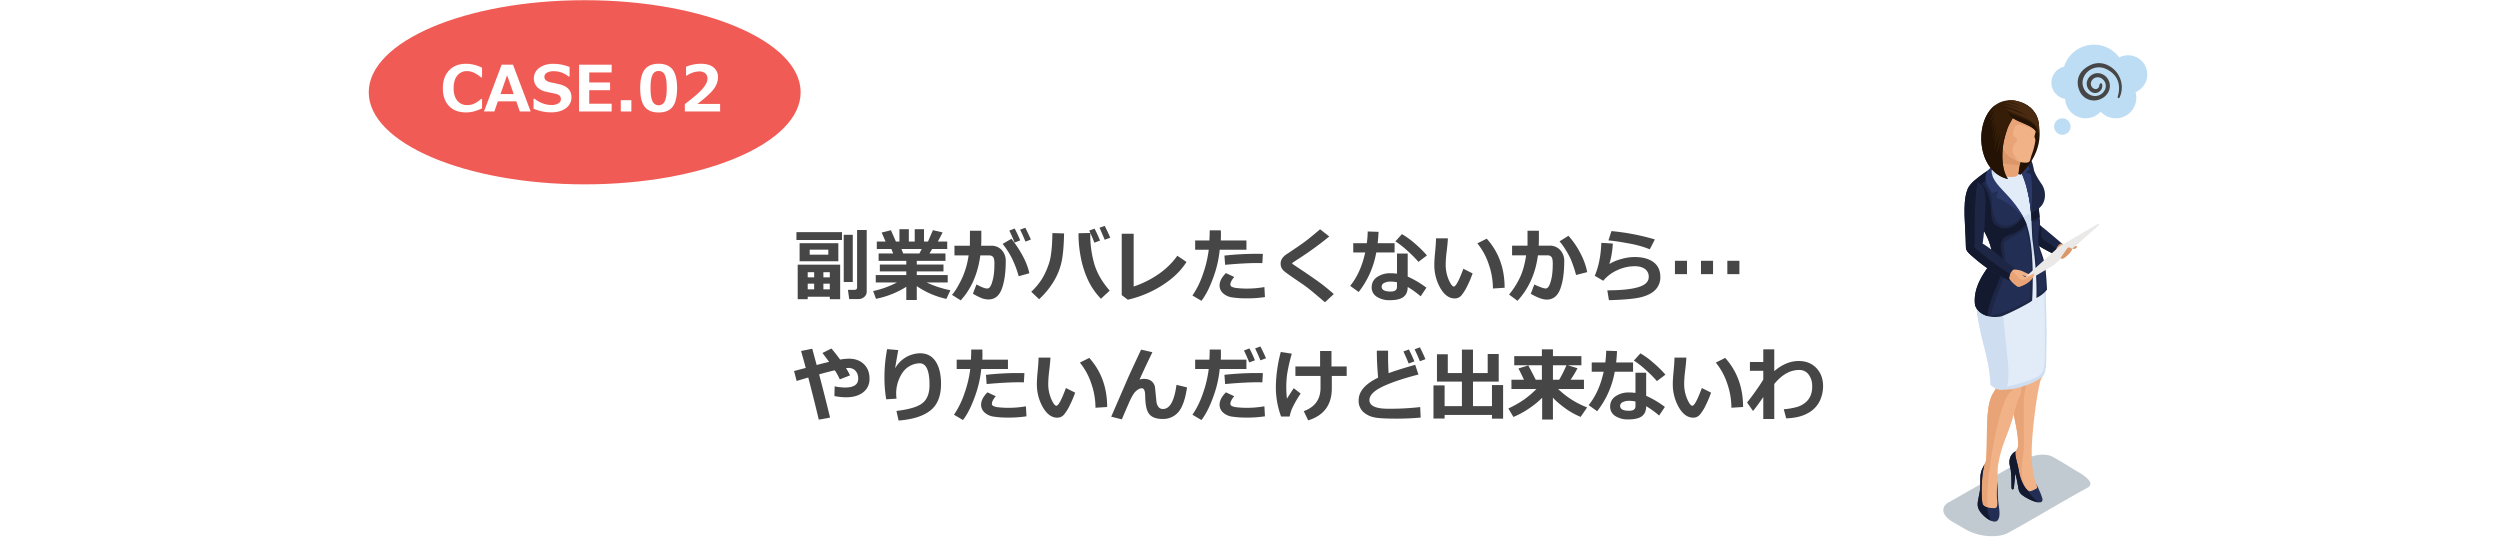 <svg id="レイヤー_2" data-name="レイヤー 2" xmlns="http://www.w3.org/2000/svg" viewBox="0 0 1887 414"><defs><style>.cls-1{fill:#fff;}.cls-2{fill:#f15b55;}.cls-3{isolation:isolate;}.cls-4{fill:#464646;}.cls-5{fill:#c1cad1;}.cls-10,.cls-11,.cls-12,.cls-13,.cls-14,.cls-15,.cls-16,.cls-17,.cls-18,.cls-5,.cls-6,.cls-7,.cls-8,.cls-9{fill-rule:evenodd;}.cls-6{fill:#131a30;}.cls-7{fill:#db9669;}.cls-8{fill:#1d2645;}.cls-9{fill:#f1b287;}.cls-10{fill:#e8a476;}.cls-11{fill:#232e54;}.cls-12{fill:#ceddf0;}.cls-13{fill:#e2ecf8;}.cls-14{fill:#2c3a6b;}.cls-15{fill:#241304;}.cls-16{fill:#361d07;}.cls-17{fill:#4a2b12;}.cls-18{fill:#ebe8e8;}.cls-19{fill:#bdddf4;}</style></defs><rect class="cls-1" width="1887" height="414"/><g id="グループ_157" data-name="グループ 157"><g id="グループ_151" data-name="グループ 151"><ellipse id="楕円形_4" data-name="楕円形 4" class="cls-2" cx="441.324" cy="69.651" rx="163" ry="69.5"/><g id="CASE.02" class="cls-3"><g class="cls-3"><path class="cls-1" d="M363.901,81.294a34.19,34.19,0,0,1-7.078,2.555,26.258,26.258,0,0,1-5.062.516q-8.109,0-12.773-4.828t-4.664-13.477q0-8.484,4.723-13.441t12.738-4.957a26.632,26.632,0,0,1,12.117,2.977v7.242h-.82q-5.508-4.688-10.43-4.688a9.106,9.106,0,0,0-7.453,3.363q-2.742,3.363-2.742,9.527,0,6.117,2.789,9.434a9.244,9.244,0,0,0,7.453,3.316,13.652,13.652,0,0,0,4.758-.855,19.98,19.98,0,0,0,5.695-3.809h.75Z" transform="translate(-0.053 0.489)"/><path class="cls-1" d="M400.604,83.662h-8.18l-2.672-7.664H375.854l-2.672,7.664H365.354l13.336-35.32h8.578ZM387.807,70.513l-4.992-14.25-4.992,14.25Z" transform="translate(-0.053 0.489)"/><path class="cls-1" d="M402.784,81.552V74.076h.797a20.85,20.85,0,0,0,6.035,3.422,18.802,18.802,0,0,0,6.551,1.266,10.288,10.288,0,0,0,5.25-1.172,3.619,3.619,0,0,0,1.992-3.258,3.508,3.508,0,0,0-.949-2.578,7.71,7.71,0,0,0-3.598-1.594q-1.898-.352-6.48-1.383a13.189,13.189,0,0,1-6.984-3.621,9.838,9.838,0,0,1,1.699-14.438,17.369,17.369,0,0,1,10.547-3.012,31.864,31.864,0,0,1,12.328,2.391v7.148h-.773a17.448,17.448,0,0,0-11.297-3.984,9.894,9.894,0,0,0-4.98,1.125,3.424,3.424,0,0,0-1.957,3.07,3.358,3.358,0,0,0,1.113,2.648,8.981,8.981,0,0,0,3.809,1.617q2.695.492,6.012,1.301a17.777,17.777,0,0,1,4.945,1.816,10.418,10.418,0,0,1,2.602,2.191,8.146,8.146,0,0,1,1.453,2.637,10.183,10.183,0,0,1,.48,3.211,9.86,9.86,0,0,1-4.207,8.297q-4.207,3.141-11.145,3.141A33.495,33.495,0,0,1,402.784,81.552Z" transform="translate(-0.053 0.489)"/><path class="cls-1" d="M461.729,83.662H437.12V48.341H461.729v5.859H444.807v7.547h15.727V67.584H444.807V77.802H461.729Z" transform="translate(-0.053 0.489)"/><path class="cls-1" d="M476.612,83.662h-7.992V75.13h7.992Z" transform="translate(-0.053 0.489)"/><path class="cls-1" d="M497.19,84.412q-7.195,0-10.559-4.371t-3.363-14.027q0-9.562,3.375-13.969t10.547-4.406q7.172,0,10.547,4.395t3.375,13.957q0,9.727-3.352,14.074T497.19,84.412Zm0-31.312a4.837,4.837,0,0,0-4.699,3.082q-1.418,3.082-1.418,9.855,0,6.75,1.453,9.844a5.048,5.048,0,0,0,9.328-.047q1.453-3.141,1.453-9.844,0-6.75-1.418-9.82A4.837,4.837,0,0,0,497.19,53.099Z" transform="translate(-0.053 0.489)"/><path class="cls-1" d="M543.596,83.662h-26.625V78.107q10.102-7.688,13.582-11.859t3.48-7.406a4.947,4.947,0,0,0-1.676-3.996,6.908,6.908,0,0,0-4.605-1.418,17.009,17.009,0,0,0-9.281,3.164h-.586V49.865a30.986,30.986,0,0,1,11.086-2.227q6.258,0,9.645,2.73a9.276,9.276,0,0,1,3.387,7.652,14.839,14.839,0,0,1-2.754,8.027q-2.754,4.23-12.809,11.918h17.156Z" transform="translate(-0.053 0.489)"/></g></g></g><g id="副業がバレたくないから_やりたいんだけど出来ないわ" data-name="副業がバレたくないから やりたいんだけど出来ないわ" class="cls-3"><g class="cls-3"><path class="cls-4" d="M635.584,180.679H601.19v-5.947h34.395Zm-9.199,42.832H609.715v1.816h-7.559V199.283h32.051v26.044h-7.822Zm6.445-26.806H603.592V183.082h29.238Zm-18.252,8.262h-4.863v3.896h4.863Zm-4.863,12.919h4.863V213.608h-4.863ZM625.272,191.724v-3.779h-14.062v3.779Zm1.113,17.138v-3.896h-4.834v3.896Zm-4.834,9.023h4.834V213.608h-4.834Zm22.178-5.537h-6.826V176.724H643.729Zm10.518,7.324a5.052,5.052,0,0,1-1.846,3.955,6.233,6.233,0,0,1-4.219,1.611h-7.148l-.967-6.943h4.746q2.168,0,2.168-1.816V173.121h7.266Z" transform="translate(-0.053 0.489)"/><path class="cls-4" d="M684.129,215.981a68.159,68.159,0,0,1-22.881,9.082l-2.139-5.859a73.157,73.157,0,0,0,18.018-6.504H661.073v-5.566h23.057v-2.754H664.149v-5.215h19.98v-2.754H663.241v-5.596h10.957l-1.318-3.369H661.864v-5.625h6.621l-2.959-6.797,7.002-1.729,3.75,8.525h2.666v-9.316h7.09v9.316h4.453v-9.316h7.002v9.316h3.018l3.721-8.584,7.324,1.729-3.604,6.855h7.061v5.625H703.67l-2.021,3.369h12.041v5.596H692.04v2.754H712.196v5.215H692.04v2.754h23.35v5.566h-15.967a77.902,77.902,0,0,0,17.988,5.889l-3.047,6.533a63.474,63.474,0,0,1-22.324-9.639v10.488h-7.91Zm-3.691-28.535,1.348,3.369h12.246l1.758-3.369Z" transform="translate(-0.053 0.489)"/><path class="cls-4" d="M740.76,180.474q0,1.904-.146,4.512h7.529a10.428,10.428,0,0,1,8.027,3.252A11.872,11.872,0,0,1,759.188,196.646q0,12.832-2.959,20.859-2.96,8.027-10.078,8.027a15.313,15.313,0,0,1-4.292-.674,39.701,39.701,0,0,1-7.456-3.691l2.695-6.973q5.537,3.076,7.998,3.076a2.633,2.633,0,0,0,1.963-.85,10.629,10.629,0,0,0,1.758-3.633,32.366,32.366,0,0,0,1.377-6.21,61.289,61.289,0,0,0,.439-7.734,15.585,15.585,0,0,0-.381-4.16,3.227,3.227,0,0,0-1.26-1.787,3.935,3.935,0,0,0-2.227-.586h-6.768q-2.842,20.918-14.795,33.896l-6.592-4.131q3.281-3.691,7.163-11.631a61.311,61.311,0,0,0,5.376-18.134H720.487v-7.324h11.631l.059-11.338h8.584Zm36.24,25.283-8.027,2.255a80.718,80.718,0,0,0-5.142-13.608,65.031,65.031,0,0,0-6.987-10.796l6.65-3.896Q774.569,194.068,777,205.757Zm-6.885-24.785-4.248,1.611q-2.432-6.035-3.984-8.994l4.043-1.611Q768.504,176.929,770.116,180.972Zm8.027-.645-4.072,1.553q-1.934-4.805-4.043-8.994l3.896-1.494Q776.326,175.992,778.143,180.328Z" transform="translate(-0.053 0.489)"/><path class="cls-4" d="M803.221,175.699q-.264,13.916-1.919,21.548a48.341,48.341,0,0,1-6.006,14.824,61.704,61.704,0,0,1-10.913,13.286l-5.947-5.625a49.298,49.298,0,0,0,8.379-10.151,57.943,57.943,0,0,0,5.156-11.704q2.197-6.738,2.432-22.441ZM837.645,218.882l-6.592,6.123a51.759,51.759,0,0,1-10.298-15.293,73.934,73.934,0,0,1-5.142-17.153,91.548,91.548,0,0,1-1.494-15.015l.029-1.992,8.848-.176v.967a78.478,78.478,0,0,0,3.062,22.471Q829.119,209.097,837.645,218.882Zm-7.266-37.792-4.277,1.611q-1.202-3.164-3.896-9.17l4.014-1.436A96.809,96.809,0,0,1,830.379,181.089Zm7.705-2.168-4.219,1.553q-1.23-3.105-3.896-9.053l3.896-1.436Q836.267,174.585,838.084,178.921Z" transform="translate(-0.053 0.489)"/><path class="cls-4" d="M895.623,197.232q-6.182,9.844-18.148,17.534a82.314,82.314,0,0,1-26.148,10.972l-4.6-3.486V175.933H855.75v39.843a72.989,72.989,0,0,0,17.578-8.569A57.089,57.089,0,0,0,888.709,192.544Z" transform="translate(-0.053 0.489)"/><path class="cls-4" d="M921.521,173.355q.088,1.084.088,3.75,0,1.992-.117,3.896h19.365v7.031H920.701a83.061,83.061,0,0,1-4.863,20.976q-4.043,11.25-8.936,17.549l-6.797-4.014a64.498,64.498,0,0,0,7.852-15.922,86.671,86.671,0,0,0,4.453-18.589H902.156v-7.031H912.908q.234-4.717.234-7.646ZM954.832,223.745a89.694,89.694,0,0,1-13.887.967,71.677,71.677,0,0,1-10.59-.688,12.854,12.854,0,0,1-7.164-3.179,7.878,7.878,0,0,1-2.607-5.889q0-4.512,4.805-9.316l6.24,2.929q-2.9,3.545-2.9,5.684a1.933,1.933,0,0,0,1.055,1.699,11.892,11.892,0,0,0,4.248,1.011,64.07,64.07,0,0,0,7.236.366,75.548,75.548,0,0,0,13.154-1.143Zm-1.553-32.578-.41,6.973q-1.67-.088-3.486-.088-9.932,0-24.609,1.348l-.527-6.973a221.348,221.348,0,0,1,24.404-1.348Q951.463,191.08,953.279,191.167Z" transform="translate(-0.053 0.489)"/><path class="cls-4" d="M1006.805,221.46l-6.68,6.182-8.467-7.148q-3.867-3.281-7.441-5.83l-6.738-4.6q-6.475-4.452-8.027-5.8a8.106,8.106,0,0,1-2.168-2.725,7.534,7.534,0,0,1-.615-3.105q0-4.014,4.482-7.031,1.582-1.025,7.031-4.702t8.746-6.255q3.296-2.578,9.535-7.881l6.914,5.449a257.578,257.578,0,0,1-22.734,16.553q-1.084.674-3.076,1.992a24.19,24.19,0,0,0-2.051,1.421.716.716,0,0,0-.059.337q0,.322.146.41l5.303,3.545q10.049,6.709,15.234,10.517Q1001.326,216.597,1006.805,221.46Z" transform="translate(-0.053 0.489)"/><path class="cls-4" d="M1040.584,174.498q-.205,4.688-.674,8.584h12.773v7.002h-13.828a67.148,67.148,0,0,1-13.271,29.824l-6.416-4.629q7.969-9.785,11.338-25.195h-9.023v-7.002h10.254a83.104,83.104,0,0,0,.674-8.848Zm36.123,42.158-4.336,6.504a69.589,69.589,0,0,0-9.785-7.061q0,5.068-3.164,7.529t-10.43,2.461a17.173,17.173,0,0,1-9.727-2.578,8.137,8.137,0,0,1-3.867-7.148,8.968,8.968,0,0,1,4.102-7.749,17.101,17.101,0,0,1,10.02-2.856,35.771,35.771,0,0,1,4.98.322V190.875h8.086v17.402A73.355,73.355,0,0,1,1076.707,216.655Zm-22.207-4.102a23.924,23.924,0,0,0-4.98-.498,9.96,9.96,0,0,0-4.643,1.011,3.089,3.089,0,0,0-1.949,2.798q0,3.691,6.826,3.691,4.746,0,4.746-3.428Zm22.617-20.244-6.416,4.863a87.579,87.579,0,0,0-8.467-8.496,64.52,64.52,0,0,0-8.936-7.002l4.922-5.449a58.603,58.603,0,0,1,9.684,7.017A83.193,83.193,0,0,1,1077.117,192.31Z" transform="translate(-0.053 0.489)"/><path class="cls-4" d="M1111.57,205.875a78.841,78.841,0,0,1-3.822,9.096,34.956,34.956,0,0,1-4.527,7.412,6.538,6.538,0,0,1-5.127,2.388q-6.328,0-10.869-7.808a35.032,35.032,0,0,1-4.541-17.944q0-3.311.645-9.814.615-6.533.615-9.785h8.965q-.088,2.959-.879,9.697a85.688,85.688,0,0,0-.762,9.727,28.849,28.849,0,0,0,2.271,11.835q2.269,5.098,3.852,5.098,2.285,0,7.207-13.388Zm24.17,10.839-8.818.557a56.102,56.102,0,0,0-3.164-18.281,49.632,49.632,0,0,0-8.613-15.791l7.09-3.545Q1135.74,194.683,1135.74,216.714Z" transform="translate(-0.053 0.489)"/><path class="cls-4" d="M1161.609,180.474q0,1.846-.146,4.453h8.115a10.544,10.544,0,0,1,8.086,3.296,11.894,11.894,0,0,1,3.076,8.452q0,12.979-3.018,20.976-3.018,7.998-10.225,7.998-4.395,0-12.012-4.365l2.695-7.09a29.089,29.089,0,0,0,4.938,2.153,16.046,16.046,0,0,0,3.412.923,2.64,2.64,0,0,0,1.979-.879,10.432,10.432,0,0,0,1.742-3.545,32.052,32.052,0,0,0,1.363-6.108,60.993,60.993,0,0,0,.453-7.896,15.722,15.722,0,0,0-.381-4.189,3.3,3.3,0,0,0-1.26-1.802,3.861,3.861,0,0,0-2.227-.601H1160.877q-2.695,20.508-15.41,34.306l-6.357-4.717a60.579,60.579,0,0,0,7.559-11.572q3.691-7.089,5.303-18.017h-10.605v-7.324h11.66V173.648h8.584Zm36.475,24.434-8.408,2.168a92.704,92.704,0,0,0-4.102-12.1,64.524,64.524,0,0,0-4.174-7.529,43.501,43.501,0,0,0-4.205-5.771l6.709-4.189a61.858,61.858,0,0,1,9.023,13.125A52.039,52.039,0,0,1,1198.084,204.908Z" transform="translate(-0.053 0.489)"/><path class="cls-4" d="M1214.461,226.089l-1.201-7.441q15.293,0,23.277-2.358,7.982-2.358,7.982-7.72a7.024,7.024,0,0,0-2.842-6.02q-2.842-2.095-7.822-2.095a31.053,31.053,0,0,0-13.125,3.018,28.89,28.89,0,0,0-10.547,7.968l-6.416-3.779q4.424-10.283,4.98-24.844l8.643.498a63.824,63.824,0,0,1-2.578,15.469,33.975,33.975,0,0,1,9.039-3.779,37.457,37.457,0,0,1,9.916-1.494q9.17,0,14.342,3.867,5.169,3.867,5.17,11.191a13.522,13.522,0,0,1-3.369,9.287q-3.369,3.809-10.371,5.771T1214.461,226.089Zm34.688-45.849-3.838,7.441a77.681,77.681,0,0,0-15.498-4.365q-9.404-1.787-15.703-2.344l2.256-7.031A170.121,170.121,0,0,1,1249.148,180.24Z" transform="translate(-0.053 0.489)"/><path class="cls-4" d="M1273.406,206.431h-9.111V196.353h9.111Zm19.658,0h-9.111V196.353h9.111Zm19.893,0h-9.111V196.353h9.111Z" transform="translate(-0.053 0.489)"/></g><g class="cls-3"><path class="cls-4" d="M626.59,314.712l-8.525,1.553q-3.545-15-7.939-31.816l-8.76,2.607-1.963-7.5,8.818-2.344q-1.875-7.09-3.545-12.773l8.467-1.699,3.311,12.275q5.654-1.494,9.375-2.373-1.934-2.695-5.01-6.709l6.768-3.369q2.783,3.135,6.562,8.35a40.966,40.966,0,0,1,6.592-.674q7.06,0,11.338,4.087,4.277,4.087,4.277,10.913a12.406,12.406,0,0,1-4.834,10.43q-4.834,3.721-12.803,3.721a46.454,46.454,0,0,1-8.848-.938l.176-7.324a40.047,40.047,0,0,0,7.734.879q10.048,0,10.049-6.621a8.571,8.571,0,0,0-1.978-5.933,6.882,6.882,0,0,0-5.405-2.212,14.397,14.397,0,0,0-1.846.117,42.926,42.926,0,0,1,3.047,5.479l-7.705,3.018a49.315,49.315,0,0,0-3.779-6.855q-5.186,1.201-11.836,3.076Q622.723,298.745,626.59,314.712Z" transform="translate(-0.053 0.489)"/><path class="cls-4" d="M678.299,316.938l-1.611-7.266q14.561-1.699,19.761-5.977t5.2-13.623q0-16.348-7.441-16.348a15.9,15.9,0,0,0-8.101,2.446q-4.146,2.446-6.885,8.232a27.973,27.973,0,0,0-2.739,12.114,30.14,30.14,0,0,0,.264,3.896l-7.764.498a95.29,95.29,0,0,1-1.348-16.523,112.593,112.593,0,0,1,2.021-21.357l8.408.732q-.879,4.6-2.402,13.828A21.991,21.991,0,0,1,694.442,266.167q7.793,0,11.851,6.182t4.058,16.904q0,13.74-8.042,20.098T678.299,316.938Z" transform="translate(-0.053 0.489)"/><path class="cls-4" d="M741.522,263.354q.088,1.084.088,3.75,0,1.992-.117,3.896h19.365v7.031H740.702a83.069,83.069,0,0,1-4.863,20.977q-4.043,11.25-8.936,17.549L720.106,312.544a64.51,64.51,0,0,0,7.852-15.923,86.671,86.671,0,0,0,4.453-18.589h-10.254V271.001h10.752q.234-4.717.234-7.646Zm33.311,50.391a89.703,89.703,0,0,1-13.887.967,71.691,71.691,0,0,1-10.591-.688,12.851,12.851,0,0,1-7.163-3.179,7.876,7.876,0,0,1-2.607-5.889q0-4.512,4.805-9.316l6.24,2.93q-2.9,3.545-2.9,5.684a1.933,1.933,0,0,0,1.055,1.699,11.892,11.892,0,0,0,4.248,1.011,64.063,64.063,0,0,0,7.236.366,75.552,75.552,0,0,0,13.154-1.143ZM773.28,281.167l-.41,6.973q-1.67-.088-3.486-.088-9.932,0-24.609,1.348l-.527-6.973a221.342,221.342,0,0,1,24.404-1.348Q771.463,281.079,773.28,281.167Z" transform="translate(-0.053 0.489)"/><path class="cls-4" d="M811.571,295.874a78.83,78.83,0,0,1-3.823,9.097,34.96,34.96,0,0,1-4.526,7.412,6.538,6.538,0,0,1-5.127,2.388q-6.328,0-10.869-7.808a35.029,35.029,0,0,1-4.541-17.944q0-3.311.645-9.814.615-6.533.615-9.785h8.965q-.088,2.959-.879,9.697a85.573,85.573,0,0,0-.762,9.727,28.853,28.853,0,0,0,2.271,11.836q2.27,5.098,3.853,5.098,2.285,0,7.207-13.389Zm24.17,10.84-8.818.557a56.105,56.105,0,0,0-3.164-18.281,49.632,49.632,0,0,0-8.613-15.791l7.09-3.545Q835.741,284.683,835.741,306.714Z" transform="translate(-0.053 0.489)"/><path class="cls-4" d="M869.871,265.376q-6.064,12.48-9.697,20.684a9.375,9.375,0,0,1,3.223-.586q6.738,0,8.408,5.889l1.055,10.547a8.927,8.927,0,0,0,1.582,4.746,4.21,4.21,0,0,0,3.457,1.553q7.734,0,10.166-18.223l7.969,1.934q-1.992,13.271-6.488,18.545a14.977,14.977,0,0,1-11.998,5.273q-6.475,0-9.535-3.091-3.062-3.091-3.473-11.558l-.176-4.16a7.301,7.301,0,0,0-.732-3.208,1.957,1.957,0,0,0-1.758-1.157q-2.08,0-4.613,2.373-2.534,2.373-5.875,10.518-2.373,5.332-4.541,10.576l-8.056-1.992,12.333-28.447q1.23-2.93,10.225-22.178Z" transform="translate(-0.053 0.489)"/><path class="cls-4" d="M921.521,263.354q.088,1.084.088,3.75,0,1.992-.117,3.896h19.365v7.031H920.701a83.069,83.069,0,0,1-4.863,20.977q-4.043,11.25-8.936,17.549l-6.797-4.014a64.493,64.493,0,0,0,7.852-15.923,86.671,86.671,0,0,0,4.453-18.589H902.156V271.001H912.908q.234-4.717.234-7.646ZM954.832,313.745a89.694,89.694,0,0,1-13.887.967,71.677,71.677,0,0,1-10.59-.688,12.854,12.854,0,0,1-7.164-3.179,7.878,7.878,0,0,1-2.607-5.889q0-4.512,4.805-9.316l6.24,2.93q-2.9,3.545-2.9,5.684a1.933,1.933,0,0,0,1.055,1.699,11.892,11.892,0,0,0,4.248,1.011,64.07,64.07,0,0,0,7.236.366,75.548,75.548,0,0,0,13.154-1.143ZM953.279,281.167l-.41,6.973q-1.67-.088-3.486-.088-9.932,0-24.609,1.348l-.527-6.973a221.348,221.348,0,0,1,24.404-1.348Q951.463,281.079,953.279,281.167Zm-6.006-9.697-4.307,1.611q-2.432-6.035-3.984-8.994l4.16-1.611A90.343,90.343,0,0,1,947.273,271.47Zm8.35-1.523L951.404,271.499q-2.051-5.098-4.014-8.994l4.014-1.494Q953.807,265.61,955.623,269.946Z" transform="translate(-0.053 0.489)"/><path class="cls-4" d="M981.785,296.577a78.91,78.91,0,0,0-6.342,11.001,26.665,26.665,0,0,0-1.949,6.343h-6.475a63.922,63.922,0,0,1-3.955-22.354,107.47,107.47,0,0,1,3.721-26.367l8.32,1.26a130.359,130.359,0,0,0-3.441,14.941,69.465,69.465,0,0,0-.719,9.756,74.68,74.68,0,0,0,.498,9.258q1.67-2.666,5.127-7.91Zm5.684,20.215-3.34-6.943q12.656-4.629,12.656-17.578v-9.023H977.83v-7.148h18.633V264.438h8.584v11.66h11.484v7.148h-11.221v9.316Q1005.311,311.313,987.469,316.792Z" transform="translate(-0.053 0.489)"/><path class="cls-4" d="M1072.371,314.712q-9.258.791-17.812.791-12.363,0-16.582-.85a17.523,17.523,0,0,1-9.111-4.38,11.406,11.406,0,0,1-3.311-8.54q0-10.049,14.707-17.168-.938-10.107-.996-20.391h8.525l-.029,2.637v.879q0,6.504.41,13.506,6.768-2.549,20.068-6.328l2.461,7.324q-17.93,4.658-27.465,9.331-9.536,4.673-9.537,10.005,0,6.504,14.326,6.504H1050.75a207.192,207.192,0,0,0,21.27-1.26ZM1067.625,272.29l-4.307,1.611q-1.201-3.105-3.955-9.111l4.131-1.494Q1065.809,267.749,1067.625,272.29Zm8.35-1.67-4.189,1.553q-2.051-5.098-4.014-8.994l4.014-1.523Q1073.953,265.815,1075.975,270.62Z" transform="translate(-0.053 0.489)"/><path class="cls-4" d="M1090.447,315.444h-8.408V290.425h8.408v15.645h13.066V287.524h-18.838v-20.625h8.174v14.209h10.664V263.413h8.35V281.108h11.104V266.724h8.32v20.801h-19.424v18.545h14.326V290.161h8.408v25.342h-8.408v-2.783h-35.742Z" transform="translate(-0.053 0.489)"/><path class="cls-4" d="M1164.07,299.741a61.616,61.616,0,0,1-8.965,7.441,67.887,67.887,0,0,1-12.715,7.061l-3.838-6.416a77.17,77.17,0,0,0,12.217-6.987,71.543,71.543,0,0,0,8.994-7.72h-18.867v-6.973h9.463q-2.695-5.713-4.189-8.525l7.441-2.285q1.904,3.486,5.625,10.811h4.629V275.22h-20.859V268.335h20.859v-5.156h8.35V268.335h21.475v6.885h-10.195l7.266,2.227a80.218,80.218,0,0,1-5.215,8.701h10.078v6.973h-19.482a64.821,64.821,0,0,0,21.885,13.916l-4.922,7.148a56.768,56.768,0,0,1-12.803-7.383q-6.094-4.629-8.115-7.207l.029,16.553h-8.145Zm8.145-24.521v10.928h4.717a103.731,103.731,0,0,0,5.479-10.928Z" transform="translate(-0.053 0.489)"/><path class="cls-4" d="M1220.584,264.497q-.205,4.688-.674,8.584h12.773v7.002h-13.828a67.15,67.15,0,0,1-13.271,29.824l-6.416-4.629q7.969-9.785,11.338-25.195h-9.023v-7.002h10.254a83.104,83.104,0,0,0,.674-8.848Zm36.123,42.158-4.336,6.504a69.589,69.589,0,0,0-9.785-7.061q0,5.068-3.164,7.529t-10.43,2.461a17.173,17.173,0,0,1-9.727-2.578,8.137,8.137,0,0,1-3.867-7.148,8.968,8.968,0,0,1,4.102-7.749,17.097,17.097,0,0,1,10.02-2.856,35.771,35.771,0,0,1,4.98.322V280.874h8.086v17.402A73.355,73.355,0,0,1,1256.707,306.655Zm-22.207-4.102a23.924,23.924,0,0,0-4.98-.498,9.96,9.96,0,0,0-4.643,1.011,3.089,3.089,0,0,0-1.949,2.798q0,3.691,6.826,3.691,4.746,0,4.746-3.428Zm22.617-20.244-6.416,4.863a87.58,87.58,0,0,0-8.467-8.496,64.52,64.52,0,0,0-8.936-7.002l4.922-5.449a58.602,58.602,0,0,1,9.684,7.017A83.193,83.193,0,0,1,1257.117,282.31Z" transform="translate(-0.053 0.489)"/><path class="cls-4" d="M1291.57,295.874a78.636,78.636,0,0,1-3.822,9.097,34.956,34.956,0,0,1-4.527,7.412,6.538,6.538,0,0,1-5.127,2.388q-6.328,0-10.869-7.808a35.034,35.034,0,0,1-4.541-17.944q0-3.311.645-9.814.615-6.533.615-9.785h8.965q-.088,2.959-.879,9.697a85.688,85.688,0,0,0-.762,9.727,28.853,28.853,0,0,0,2.271,11.836q2.271,5.098,3.852,5.098,2.285,0,7.207-13.389Zm24.17,10.84-8.818.557a56.105,56.105,0,0,0-3.164-18.281,49.632,49.632,0,0,0-8.613-15.791l7.09-3.545Q1315.74,284.683,1315.74,306.714Z" transform="translate(-0.053 0.489)"/><path class="cls-4" d="M1330.975,299.185q-4.512,6.621-7.734,10.547l-4.512-6.416a176.379,176.379,0,0,0,12.246-17.285v-6.65h-10.078v-6.621h10.078v-9.58h8.291v16.465q8.906-7.646,18.457-7.646,8.232,0,13.316,5.303,5.083,5.303,5.082,13.74a26.183,26.183,0,0,1-2.578,11.235,20.625,20.625,0,0,1-8.906,9.082q-6.328,3.589-16.377,3.94l-1.816-6.885a52.675,52.675,0,0,0,10.312-1.816,17.609,17.609,0,0,0,6.08-3.296,13.669,13.669,0,0,0,3.779-5.039,16.724,16.724,0,0,0,1.273-6.548V291.04a14.173,14.173,0,0,0-2.637-8.774,8.535,8.535,0,0,0-7.207-3.501q-10.166,0-18.779,10.605V315.796h-8.291Z" transform="translate(-0.053 0.489)"/></g></g><g id="グループ_153" data-name="グループ 153"><g id="グループ_124" data-name="グループ 124"><path id="パス_225" data-name="パス 225" class="cls-5" d="M1472.161,377.992l56.061-31.929c6.112-2.791,14.859-5.016,21.087-1.774,5.672,2.954,15.019,9,19.151,11.354,3.14,1.788,14.033,8.316,7.247,12.007-19.963,10.856-39.719,23.063-59.994,34.094-3.833,2.084-9.442,2.84-15.328,2.351a40.6,40.6,0,0,1-16.6-4.947q-5.055-2.941-9.942-5.786c-4.4-2.561-6.728-5.589-6.961-8.389C1466.651,382.241,1468.409,379.704,1472.161,377.992Z" transform="translate(-0.053 0.489)"/><g id="グループ_123" data-name="グループ 123"><path id="パス_226" data-name="パス 226" class="cls-6" d="M1556.386,183.362c-3.016-1.312-6.9,7.8-3.984,8.763C1555.372,193.1,1559.282,184.625,1556.386,183.362Z" transform="translate(-0.053 0.489)"/><path id="パス_227" data-name="パス 227" class="cls-7" d="M1554.232,182.566c1.356.9,3.2,1.084,3.928,1.926,4.177,4.8-4.984,8.644-5.342,8.412-1.186-.77-2.377-3.381-4.5-5.635Z" transform="translate(-0.053 0.489)"/><path id="パス_228" data-name="パス 228" class="cls-8" d="M1522.922,172.92c6.768,5.863,14.637,12.61,29.387,19.226-2.226-1.309.63-9.277,4.093-8.789-8.454-7.256-18-15.868-26.863-20.519-5.107-2.074-9.326-.363-10.326,2.374C1518.494,167.185,1518.943,169.473,1522.922,172.92Z" transform="translate(-0.053 0.489)"/><path id="パス_229" data-name="パス 229" class="cls-6" d="M1522.922,172.92c6.768,5.863,14.637,12.61,29.387,19.226-1.116-.658-.956-3-.077-5.1-5.993-4.144-11.047-7.209-11.291-8.082-.514-1.844.065-5.242-.156-8.684a79.839,79.839,0,0,0-11.247-7.444c-5.107-2.074-9.326-.363-10.326,2.374C1518.494,167.185,1518.943,169.473,1522.922,172.92Z" transform="translate(-0.053 0.489)"/><path id="パス_230" data-name="パス 230" class="cls-9" d="M1517.262,207.486c-2.347,7.328-.1,19.5,1.874,32.219,1.084,7,2.828,14.21,3.67,20.375.94,6.875,1.4,11.3,1.133,14.7-.63,8.058-4.021,9.761-5.291,20.263-1.542,12.745,5.161,27.354,4.661,41.4a8.78,8.78,0,0,1-1.679,3.449c-5.628,6.919.172,6.007-.367,15.142-.049.8,3.061,14.747,3.061,14.747s8.351,2.323,8.982,2.233,5.814-1.893,5.814-1.893c-.407-.761-.916-2.607-1.247-3.3-3.76-7.982-4.265-17.758-4.272-26.763-.009-12.319,3.388-41.324,6.563-53.166,3.184-7.258,4.3-7.965,3.849-20.54-.737-20.493.647-35.619-1.884-57.273Z" transform="translate(-0.053 0.489)"/><path id="パス_231" data-name="パス 231" class="cls-10" d="M1523.792,268.236a39.903,39.903,0,0,1,.156,6.542c-.63,8.058-4.021,9.761-5.291,20.263-1.542,12.744,5.161,27.354,4.661,41.4a8.781,8.781,0,0,1-1.679,3.449c-5.628,6.919.172,6.007-.367,15.142-.049.8,3.061,14.747,3.061,14.747s5.091,1.416,7.626,1.993a27.1,27.1,0,0,1-5.853-15c-.519-6.072,1.535-15.375,1.567-18.924.1-10.833-.314-34.826.135-39.082.742-7,3.184-12.582,5.861-22.5.751-2.791-.172-4.542-6.814-5.237Z" transform="translate(-0.053 0.489)"/><path id="パス_232" data-name="パス 232" class="cls-11" d="M1536.773,364.268c.9,1.649,1.865,4.012,2.691,5.8a36.025,36.025,0,0,1,2.107,5.614,2.626,2.626,0,0,1-.188,2.256c-2.019,2.707-12.123-2.23-15.512-5.221-2.188-1.933-2.228-4.216-2.742-7.007-.772-4.193-.9-4.661-1.907-8.968l-1.14,11.686-.963.584a129.703,129.703,0,0,0-1.444-15.126c-.293-1.621-.793-3.47-.865-4.368-.416-5.291,2.2-7.9,4.607-9.384-.884,3.219,1.451,8.451,2.512,15.04,1.109,6.9,4.928,14.435,7.928,15.072,1.267.27,4.063-1.309,5.584-2.174C1538.017,367.738,1537.364,365.763,1536.773,364.268Z" transform="translate(-0.053 0.489)"/><path id="パス_233" data-name="パス 233" class="cls-6" d="M1538.534,378.673c-3.858-.409-10.133-3.728-12.663-5.961-2.188-1.933-2.228-4.216-2.742-7.007-.772-4.193-.9-4.661-1.907-8.968l-1.14,11.686-1,.665-.884-.914c-.174-4.5.128-10.668-.528-14.293-.293-1.621-.793-3.47-.865-4.368-.416-5.291,2.2-7.9,4.607-9.384-.884,3.219,1.451,8.451,2.512,15.04.911,5.674,3.661,11.784,6.279,14.126A47.273,47.273,0,0,0,1538.534,378.673Z" transform="translate(-0.053 0.489)"/><g id="グループ_118" data-name="グループ 118"><path id="パス_234" data-name="パス 234" class="cls-9" d="M1508.734,289.575c-2.214,3.486-4.749,7.023-5.854,9.891-4.209,10.937-2.482,30.191-3.644,46.75-.116,1.644-1.147,3.147-1.619,4.726a57.15,57.15,0,0,0-2.04,8.509,77.614,77.614,0,0,0-.8,15.8c.114,2.237.912,3.328,1.04,6.388l12.319,4.3c-.214-2.649-.477-6.7-.523-11.154-.039-3.984.116-8.3.235-12.242.137-4.533-.13-8.668.251-11.156,2.412-15.761,6.621-21.219,11.452-37.231,1.993-6.619,2.049-9.437,5.007-15.463,1.3-3.084,2.033-8.4,1.312-13.893C1525.195,279.626,1516.148,284.396,1508.734,289.575Z" transform="translate(-0.053 0.489)"/><path id="パス_235" data-name="パス 235" class="cls-9" d="M1495.661,250.54c5.961,19.047,10.64,26.019,11.461,34.21.27,2.672-.365,6.133-1.07,9.586l18.386,1.07a82.421,82.421,0,0,0,1.516-8.933,34.575,34.575,0,0,0-.723-11.789c-1.568-6.263-4.242-15.414-8.556-27.631l-21.119,1.631Z" transform="translate(-0.053 0.489)"/><path id="パス_236" data-name="パス 236" class="cls-10" d="M1513.389,275.734a32.149,32.149,0,0,1-1.079,6.821c-1.474,5.23-7.575,12.119-9.47,17.04-4.212,10.937-2.481,30.191-3.647,46.747-.116,1.646-1.147,3.149-1.619,4.726a57.25,57.25,0,0,0-2.037,8.509,77.62,77.62,0,0,0-.8,15.8c.116,2.237.912,3.326,1.04,6.386l4.6,1.6c-1.014-8.126.075-18.882,1.333-28.987,2.154-17.3,5.977-36.982,10.84-50.257,1.66-4.535,3.226-7.861,6.716-10.133-4.258-.747.828-4.637,3.658-10.963Z" transform="translate(-0.053 0.489)"/><path id="パス_237" data-name="パス 237" class="cls-11" d="M1497.954,349.996c-1.14,2.437-2.2,3.665-2.856,7.13s.086,9.163-.73,13.454l-1.3,6.812c-.753,3.965-.179,6.891,3.83,10.9,3.633,3.637,7.437,5.493,9.779,4.775,1.726-.528,3.451-3.147,2.172-10.979-1.065-6.523-.84-12.665-.979-19.584-.621,6.682-.851,8.956-.279,15.682.158,1.881.188,4.912-2.007,4.879-9.089-.133-9.156-2.593-9.456-5.451C1495.331,369.978,1495.959,356.722,1497.954,349.996Z" transform="translate(-0.053 0.489)"/></g><path id="パス_238" data-name="パス 238" class="cls-6" d="M1497.954,349.996c-1.14,2.437-2.2,3.665-2.856,7.13s.086,9.163-.73,13.454l-1.3,6.812c-.753,3.965-.179,6.891,3.83,10.9a19.989,19.989,0,0,0,5.812,4.223c.456.2-3.158-6.3-2.5-9.982-3.765-.893-3.86-2.8-4.084-4.921C1495.331,369.978,1495.959,356.722,1497.954,349.996Z" transform="translate(-0.053 0.489)"/><path id="パス_239" data-name="パス 239" class="cls-12" d="M1499.159,176.808c3.333,6.614,5.112,13.956,4.521,18.279h0a9.499,9.499,0,0,1-.3,1.367,31.571,31.571,0,0,1-4.5,8.3,39.379,39.379,0,0,0-6.363,13.472c-1.909,7.33-.319,18.672,2.4,31.394,1.5,7,3.665,14.207,4.872,20.375,1.112,5.672,5.126,13.714,2.967,19.531,2.84,2.6,3.768,4.023,8.454,4.14,12.6.307,28.752-6.628,31.752-11.558a26.22,26.22,0,0,0,1.468-8.349c.333-2.616.086-5.663.3-13.74.393-14.712-.407-28.526-.628-43.319-.4-4.149-.7-8.582-.919-12.833-.042-1.04-.121-2.023-.23-2.961-.114-1.04-.284-2.065-.491-3.088-1.067-5.33-3.4-9.407-4.242-13.6-1.268-6.34,1.542-12.577.851-19.907-.186-1.963-.379-3.944-.577-5.926-.672-6.7-.749-12.647-1.507-18.5-.979-7.551-1.881-13.986-2.858-17.021a9.138,9.138,0,0,0-1.467-3.007c-2-2.854-5.586-4.3-11.833-1.681a140.364,140.364,0,0,0-19.531,9.544c-2.828,1.754-11.777,8.421-13.71,11.128a9.6,9.6,0,0,0-1.74,5.079C1485.178,153.78,1494.862,168.28,1499.159,176.808Z" transform="translate(-0.053 0.489)"/><path id="パス_240" data-name="パス 240" class="cls-13" d="M1529.689,161.896c-2.979,1.514-5.891,5.951-10.591,8.523a11.626,11.626,0,0,1-14.463-2.828,27.086,27.086,0,0,1-1.623-7.465c-.43-9.568-1.756-14.71-7.186-22.405,3.4-1.858,6.863-3.837,8.749-5.872l21.5-11.721,6.854,1.809c2.242,6.458,3.6,9.83,7.867,16.058a14.972,14.972,0,0,1,2.407,12.137C1541.618,156.915,1535.101,159.143,1529.689,161.896Z" transform="translate(-0.053 0.489)"/><path id="パス_241" data-name="パス 241" class="cls-12" d="M1492.512,218.234c-1.912,7.33-.319,18.672,2.4,31.394,1.5,7,3.665,14.207,4.872,20.375a147.614,147.614,0,0,1,2.691,19.731c1.43,2.365,5.826,4.119,8.8,3.914,3.768-21.891-3.572-45.943-4.237-64.471-.339-9.461,4.949-8.035,15.1-12.67,9.535-4.354,12.691-11.97,4.628-9.41-9.97,3.163-16.382.586-15.852-4.363.258-2.423.6-4.779.649-6.77l.284-.437a25.677,25.677,0,0,1-8.121-.735,10.51,10.51,0,0,1-.349,1.667,31.571,31.571,0,0,1-4.5,8.3A40.754,40.754,0,0,0,1492.512,218.234Z" transform="translate(-0.053 0.489)"/><path id="パス_242" data-name="パス 242" class="cls-13" d="M1511.894,236.517c1.323,12.3,2.3,23.363,3.656,35.854.649,5.986.9,12.993-.579,18.921,8.756-1.788,19.447-5.1,24.638-8.519,4.533-2.981,3.723-11.693,3.819-16.977.314-17.635-.128-35.238-.514-52.81-.207-9.416-.442-15.291-3.716-23.549-6.158,4.819-12.454,7.663-22.582,9.935,3.621,5.3,5.949,6.907,9.361,6,2.826-.756,6.17-1.242,7.893-.279,1.984,1.1,1.961,3.968-1.235,7.9-2.1,2.574-11.384,8.651-18.435,11.212C1509.489,225.91,1511.378,231.724,1511.894,236.517Z" transform="translate(-0.053 0.489)"/><g id="グループ_119" data-name="グループ 119"><path id="パス_243" data-name="パス 243" class="cls-8" d="M1499.156,176.852c3.719,7.377,5.5,15.668,4.221,19.654-1.409,4.393-14.8,16.989-12.533,33.5,2.421,6.526,10.081,10.028,19.4,8.377,2.909-.514,23.614-10.863,23.684-12.128.916-16.624,1.072-47.452-5.728-61.015-5.5-10.956-13.468-16.386-18.875-22.847-1.493-2.1-4.433-6.177-6.23-9.412a3.006,3.006,0,0,1-1.2-1.526,4.731,4.731,0,0,1,.144-4.142,47.845,47.845,0,0,0-10.11,7.828c-3.342,2.033-5.781,4.454-6.081,8.833-.675,9.847,9.009,24.354,13.307,32.88Zm19.85-54.954a26.382,26.382,0,0,0-4.191-1.1c2.135-.947,4.167-1.8,6.01-2.577,6.244-2.619,9.835-1.172,11.833,1.681a9.124,9.124,0,0,1,1.467,3.012c.977,3.033,1.879,9.468,2.858,17.017.758,5.856,1.5,12.54,2.165,19.242.2,1.979.388,3.965.574,5.928.693,7.328-1.953,12.665-.686,19,1,5.035,3.065,7.756,4.561,15.721.551,2.926,1.263,11.733,1.535,18.284a22,22,0,0,1-8,6.293c.447-14.845-1.007-29.561-3.063-44.585-1.119-17.321-.284-34.775-6.719-51.262C1525.406,124.258,1522.357,122.363,1519.006,121.898Z" transform="translate(-0.053 0.489)"/><path id="パス_244" data-name="パス 244" class="cls-6" d="M1499.156,176.853c3.719,7.377,5.5,15.668,4.221,19.654-1.409,4.393-14.8,16.989-12.533,33.5,1.491,4.019,4.967,6.889,9.6,8.116.084-14.482,11.768-25.428,11.063-43.329-.249-6.3-3.233-10.958,1.244-15.868,1.042-1.144,3.912-2,6.351-2.914,5.826-2.177,8.063-5.047,10.6-7.228-4.547-10.07-10.714-16.052-16.056-21.463l-11.6,4.463a32.259,32.259,0,0,0-7.772-15.875v-2.078c-4.493,2.365-8.051,4.793-8.419,10.142-.675,9.847,9.009,24.354,13.307,32.88Zm34.284-10.512c2.188-1.053,4.116-1.914,6.109-2.828v-.3q-.2-2.013-.4-4.035l-.142-1.4c-1.1-6.165-3.637-12.265-5.584-18.068l-3.651,1.4a121.399,121.399,0,0,1,3.669,25.231Z" transform="translate(-0.053 0.489)"/><path id="パス_245" data-name="パス 245" class="cls-8" d="M1527.311,163.656c-2.26,2-4.753,4.912-8.219,6.807a11.625,11.625,0,0,1-14.461-2.826,27.119,27.119,0,0,1-1.628-7.468c-.428-9.568-1.753-14.707-7.184-22.405,3.1-1.693,5.84-2.5,7.8-4.347C1508.911,144.44,1518.88,149.275,1527.311,163.656Zm-8.3-41.817c3.528,1.374,6.488,7,7.633,9.875a94.943,94.943,0,0,1,6.37,28.615c4.528-2.209,8.9-4.681,10.177-10.151a14.958,14.958,0,0,0-2.409-12.137c-4.263-6.226-5.623-9.6-7.863-16.056l-6.854-1.809Z" transform="translate(-0.053 0.489)"/><path id="パス_246" data-name="パス 246" class="cls-11" d="M1500.01,136.266l-1.889,1.872c2.149,3.049,5.063,7.665,5.265,12.951.2,5.412,1.186,10.433,2.637,13.6,2.307,5.023,6.361,5.926,11.435,4.554a12.311,12.311,0,0,0,8.174-7.137C1521.848,155.269,1503.573,139.608,1500.01,136.266Z" transform="translate(-0.053 0.489)"/><path id="パス_247" data-name="パス 247" class="cls-14" d="M1532.139,127.168l-3.023,2.5,3.812,1.247c1.142,9.026,1.265,16.477.126,29.463-1.13-11.4-3.221-22.214-8.03-31.9a12.763,12.763,0,0,0-10.1-7.661l4.026-1.812C1525.274,117.837,1529.541,121.707,1532.139,127.168Z" transform="translate(-0.053 0.489)"/><path id="パス_248" data-name="パス 248" class="cls-6" d="M1500.773,146.654c-2.386,1.2-8.079,14.631-10.3,11.517-5.04-7.056-7.642-15.826-.34-22.317a75.919,75.919,0,0,1,11.737-8.282l-.065,4.847c-1.944,1.9-3.74,3.833-5.977,5.74C1497.955,141.179,1499.529,143.037,1500.773,146.654Z" transform="translate(-0.053 0.489)"/><path id="パス_249" data-name="パス 249" class="cls-14" d="M1503.013,125.919a8.944,8.944,0,0,0-3.886,5.188c-1.244,4.281,1.007,8.426,4.644,13.947l4.514-1.247-1.516,4.547c10.089,4.909,14.254,7.979,20.642,15.621-8.237-16.661-21.077-23.08-23.68-32.556-1.133-4.133.442-5.256,1.3-6.73C1505.176,124.449,1502.987,126.205,1503.013,125.919Z" transform="translate(-0.053 0.489)"/><path id="パス_250" data-name="パス 250" class="cls-11" d="M1513.232,191.043c.763,8.172.06,14.714-.856,18.142-2.06,7.721-7.2,16.868-9.614,28.187,10.44-.163,29.156-11.647,29.161-11.733.46-11.3,3.247-34.482-2.786-54.322-3.854,4.107-7.991,5.9-11.261,7.682C1510.695,182.915,1512.548,183.694,1513.232,191.043Z" transform="translate(-0.053 0.489)"/></g><path id="パス_251" data-name="パス 251" class="cls-11" d="M1539.16,165.429c-1.649.726-3.047,1.347-4.721,2.012.326,7.119.621,13.728,1.53,20.1,2.056,14.344,2.667,19.645,2.472,34.45a32.241,32.241,0,0,0,5.647-5.007c-.293-17.163-3.679-22.477-5.6-32.28C1537.564,179.971,1539.193,174.748,1539.16,165.429Z" transform="translate(-0.053 0.489)"/><path id="パス_252" data-name="パス 252" class="cls-15" d="M1498.698,111.977c-1.174-15.4,4.721-42.038,27.286-34.887,6.877,2.177,11.384,7.409,13.017,16.7,3.626,20.631-10.53,33.622-13.677,37.6C1518.58,130.275,1499.51,122.649,1498.698,111.977Z" transform="translate(-0.053 0.489)"/><g id="グループ_120" data-name="グループ 120"><path id="パス_253" data-name="パス 253" class="cls-10" d="M1505.103,127.11c-.63,4.53,9.377,6.612,15.535,5.8a4.478,4.478,0,0,0,1.716-.556,2.3,2.3,0,0,0,.7-.6,14.45,14.45,0,0,0,.9-4,32.5,32.5,0,0,1,3.767-12.435l-16.19-6.382-4.1-1.788C1509.524,115.71,1508.045,119.759,1505.103,127.11Z" transform="translate(-0.053 0.489)"/><path id="パス_254" data-name="パス 254" class="cls-7" d="M1504.966,125.873a1.193,1.193,0,0,0-.021.3c5.851-5.216,13.826-1.649,19.556-2.084.179-.412,1.526-6.791,1.684-6.956.507-1.433.719-1.2,1.393-3.042l-16.184-6.384-4.1-1.791C1509.387,114.473,1507.908,118.526,1504.966,125.873Z" transform="translate(-0.053 0.489)"/></g><g id="グループ_122" data-name="グループ 122"><path id="パス_255" data-name="パス 255" class="cls-15" d="M1530.439,106.482l-6.94-4.379,2.861-12.286,5.686-8.8C1541.376,86.939,1536.309,105.635,1530.439,106.482Z" transform="translate(-0.053 0.489)"/><path id="パス_256" data-name="パス 256" class="cls-9" d="M1522.866,120.97c-8.775-3.767-11.342-8.186-13.344-17.2-3.835-2.609-5.477-4.775-5.87-7.189-.937-5.721,2.189-11.986,6.5-15.47a15.224,15.224,0,0,1,13.133-3c9.679,1.881,13.244,8.1,13.949,16.414.135,1.6-.772,5.016-1.26,6.628-.816,2.7.463,1.965.333,4.73a46.913,46.913,0,0,1-2.642,10.179c-.986,2.7-1.146,5.477-2.537,5.907C1529.713,122.398,1526.871,122.691,1522.866,120.97Z" transform="translate(-0.053 0.489)"/><path id="パス_257" data-name="パス 257" class="cls-10" d="M1522.866,120.97c-8.8-3.772-11.342-8.186-13.344-17.2-3.835-2.609-5.477-4.775-5.87-7.189-.937-5.721,2.189-11.986,6.5-15.47a15.225,15.225,0,0,1,13.133-3c6.072,1.179,11.712,16.093,13.524,20.531-3.582-2.523-11.2-6.163-14.514-4.719-2.091.912-2.416,4.24-2.761,5.777-.723,3.23,3.042,3.5,3.088,5.035.047,1.572-4.228,5.165-3.451,9.426.216,1.193,2.914,5.637,4.244,7.044C1523.227,121.135,1523.053,121.049,1522.866,120.97Z" transform="translate(-0.053 0.489)"/><path id="パス_258" data-name="パス 258" class="cls-16" d="M1536.09,86.514c-2.116-.94-13.317-3.584-16.475,1.765-3.016,5.116-5.844,9.963-8.565,14.2-1.037,1.616-1.814,1.191-1.953,3.907-.154,3-4.428-6.251-5.391-9.149-2.64-7.94-.344-14.324,7.084-18.821C1520.122,72.763,1532.915,78.056,1536.09,86.514Z" transform="translate(-0.053 0.489)"/><g id="グループ_121" data-name="グループ 121"><path id="パス_259" data-name="パス 259" class="cls-10" d="M1508.859,97.775c-3.586-1.747-4.154,2.579-3.9,5.277.174,1.851,1.679,1.9,2.039,3.4a3.425,3.425,0,0,0,2.777,2.84c2.288.223,1.3-3.342,1.2-4.721C1511.515,102.394,1511.138,98.882,1508.859,97.775Z" transform="translate(-0.053 0.489)"/><path id="パス_260" data-name="パス 260" class="cls-7" d="M1509.84,103.098c-.579-1.877-.649-4.2-3.228-4.251C1508.814,99.307,1509.06,101.382,1509.84,103.098Z" transform="translate(-0.053 0.489)"/></g><path id="パス_261" data-name="パス 261" class="cls-16" d="M1538.227,102.368c-.058-2.465-2.523-5.447-3.3-6.065-3.84-3.058-10.984-4.875-16.1-7.886-4.777,3.149-6.775,8.412-10.633,5.809-8.089-5.456-6.091-15.751,8.533-18.926C1525.141,74.518,1543.469,81.642,1538.227,102.368Z" transform="translate(-0.053 0.489)"/><path id="パス_262" data-name="パス 262" class="cls-16" d="M1515.705,134.652c-29.891-7.058-25.528-65.325,6.286-58.906-1.277,3.081.684,7.675-1.551,10.954a56.472,56.472,0,0,0-8.581,23.496C1510.891,117.796,1511.37,128.696,1515.705,134.652Z" transform="translate(-0.053 0.489)"/><path id="パス_263" data-name="パス 263" class="cls-15" d="M1515.705,134.652c-23.261-5.493-25.775-41.989-10.756-54.89.549-.391,1.147-.809,1.8-1.265-3.279,3.651-4.346,5.512-6.244,11.33a22.9,22.9,0,0,1,5.263-7.544c-1.84,3.8-3.121,6.4-3.96,10.644a24.405,24.405,0,0,1,3.807-6.365,27.7,27.7,0,0,0-2.672,9.463,23.345,23.345,0,0,1,2.882-6.007,29.957,29.957,0,0,0-2.219,8.219,18.032,18.032,0,0,1,3.054-5.73,37.6,37.6,0,0,0-2.856,12.284c1.177-4.312,1.251-6.321,3.691-10.068-1.814,5.114-1.807,7.589-2.372,12.8a45.174,45.174,0,0,1,3.037-8.7c-1.091,4.688-2.377,9.379-3.068,14.191,1.535-4.788,3.333-9.091,5.089-13.317a105.053,105.053,0,0,0-2.912,16.286c.979-3.316,2.672-9.309,3.609-12.179a51.322,51.322,0,0,0-.9,12.844c1.788-12.668,3.249-16.652,5.5-20.386a58.129,58.129,0,0,0-3.623,13.933C1510.891,117.8,1511.37,128.691,1515.705,134.652Z" transform="translate(-0.053 0.489)"/><path id="パス_264" data-name="パス 264" class="cls-15" d="M1515.508,83.781c3.677,9.821,21.568,8.154,22.715,18.91C1539.404,89.583,1524.345,89.746,1515.508,83.781Z" transform="translate(-0.053 0.489)"/><path id="パス_265" data-name="パス 265" class="cls-17" d="M1514.701,75.809c.644-.186,1.321-.356,2.026-.509,8.04-.747,25.126,5.723,22.061,24.38-.7-11-20.075-13.777-25.224-18.449a116.171,116.171,0,0,1,16.477,5.859c-6.188-4.591-13.975-6.94-18.489-8.654a48.7,48.7,0,0,1,15.17,4.509c-5.263-3.368-8.61-4.454-14.559-5.984,4.928-.079,8.44,1.207,12.886,2.458A28.17,28.17,0,0,0,1514.701,75.809Z" transform="translate(-0.053 0.489)"/></g><path id="パス_266" data-name="パス 266" class="cls-8" d="M1484.826,143.249c-3.661,10.554-1.154,26.726-.947,41.966.109,8.082,10.928,7.73,12.289.06,1.749-9.212,2.109-20.41,2.463-29.5.323-8.3.1-17.075-5.691-18.324C1488.724,136.54,1486.198,139.282,1484.826,143.249Z" transform="translate(-0.053 0.489)"/><path id="パス_267" data-name="パス 267" class="cls-6" d="M1484.826,143.25c-3.661,10.554-1.154,26.726-.947,41.966.086,6.226,6.523,7.447,10.1,4.172l-.044-.037c-5.284-4.53-3.356-2.491-3.358-8.212-.007-15.44-.356-28.215,1.993-43.754C1488.573,136.706,1486.159,139.401,1484.826,143.25Z" transform="translate(-0.053 0.489)"/><path id="パス_268" data-name="パス 268" class="cls-6" d="M1521.399,202.73c-3.014-1.312-6.9,7.816-3.979,8.775C1520.387,212.479,1524.297,203.993,1521.399,202.73Z" transform="translate(-0.053 0.489)"/><path id="パス_269" data-name="パス 269" class="cls-9" d="M1517.28,201.225a9.571,9.571,0,0,0,4.109,1.733c1.007.158,2.486.379,3.5.628,1.672.414,3.816,1.774,6.742,2.9-1.372,2.849-4.714.551-6.223.433a27.387,27.387,0,0,1-4.068-.267C1519.389,206.176,1516.891,203.401,1517.28,201.225Z" transform="translate(-0.053 0.489)"/><path id="パス_270" data-name="パス 270" class="cls-7" d="M1564.293,184.62a19.89,19.89,0,0,0,3.563.812c-.509,2.481-2.926,2.044-4.914,1.654Z" transform="translate(-0.053 0.489)"/><path id="パス_271" data-name="パス 271" class="cls-18" d="M1522.527,214.286c-.1.309-.7,1.693,1.484.912l26.3-15.658,4.126-3.686,28.689-25.257c1.884-1.658,2.544-3.4-1.293-1.1l-25.363,14.812a10.821,10.821,0,0,0-2.67,1.821Z" transform="translate(-0.053 0.489)"/><path id="パス_272" data-name="パス 272" class="cls-7" d="M1562.444,186.522c1.777,1.06,1.854.223,1.488,1.493-.535,1.858-4.728,5.963-6.765,6.749-.014.007-1.056.256-1.556-.356-.421-.516.142-.726.916-1.842l3.433-4.961C1561.023,186.162,1561.351,185.869,1562.444,186.522Z" transform="translate(-0.053 0.489)"/><path id="パス_273" data-name="パス 273" class="cls-9" d="M1515.75,199.632a18.031,18.031,0,0,0,4.354,3.572,15.021,15.021,0,0,0,2.751,1.272c2.979,1.012,4.356,4.168,6.2,3.984s6.8-3.181,6.609-2.242a16.938,16.938,0,0,1-1.97,3.761,14.8,14.8,0,0,1-4.147,3.53,20.4,20.4,0,0,1-4.8,2.219,2.669,2.669,0,0,1-2.342-.288,24.233,24.233,0,0,1-4.1-3.654c-2.637-3.154-3.2-3.791-5.872-5.379Z" transform="translate(-0.053 0.489)"/><path id="パス_274" data-name="パス 274" class="cls-10" d="M1515.75,199.632l.072.086-.423,1.321c.821.33,4.612,4.107,5.214,4.681,3.019,2.874,4.4,5.7,6.94,4.721a63.152,63.152,0,0,0,7.7-3.193,18.777,18.777,0,0,1-1.563,2.73,14.8,14.8,0,0,1-4.147,3.53,20.4,20.4,0,0,1-4.8,2.219,2.669,2.669,0,0,1-2.342-.288,24.232,24.232,0,0,1-4.1-3.654c-2.637-3.154-3.2-3.791-5.872-5.379Z" transform="translate(-0.053 0.489)"/><path id="パス_275" data-name="パス 275" class="cls-8" d="M1487.941,192.301c6.765,5.863,14.638,12.607,29.384,19.224-2.226-1.312.633-9.277,4.093-8.789-6.935-5.077-18-15.868-26.863-20.519-5.1-2.074-9.326-.363-10.326,2.377C1483.513,186.566,1483.959,188.855,1487.941,192.301Z" transform="translate(-0.053 0.489)"/><path id="パス_276" data-name="パス 276" class="cls-6" d="M1487.941,192.302c6.768,5.863,14.638,12.607,29.384,19.224-1.13-.665-.949-3.047-.044-5.165a220.962,220.962,0,0,1-23.347-17.018c-5.228-4.486-3.4-2.533-3.36-8.037-3.209-.14-5.621,1.3-6.344,3.286S1483.959,188.855,1487.941,192.302Z" transform="translate(-0.053 0.489)"/></g></g><g id="グループ_127" data-name="グループ 127"><g id="グループ_125" data-name="グループ 125"><path id="パス_277" data-name="パス 277" class="cls-19" d="M1562.914,95.012a6.203,6.203,0,1,1-12.406,0h0a6.203,6.203,0,1,1,12.406,0m57.909-39.294a14.477,14.477,0,0,0-14.481-14.473h0a14.429,14.429,0,0,0-6.678,1.629,23.647,23.647,0,0,0-41.63,6.974,12.392,12.392,0,0,0,.79,24.3,15.477,15.477,0,0,0,26.836,9.669,15.5,15.5,0,0,0,26.89-10.525,15.268,15.268,0,0,0-.6-4.226,14.485,14.485,0,0,0,8.871-13.348" transform="translate(-0.053 0.489)"/></g><g id="グループ_126" data-name="グループ 126"><path id="パス_279" data-name="パス 279" class="cls-4" d="M1569.31,67.139a11.866,11.866,0,0,0,16.152,7.168,11.664,11.664,0,0,0,6.298-5.987,9.752,9.752,0,0,0-4.956-12.845,8.375,8.375,0,0,0-11.055,4.252l-.005.011a7.242,7.242,0,0,0,3.675,9.56l.019.008a5.186,5.186,0,0,0,5.063-.55,5.323,5.323,0,0,0,2.346-4.694c-.041-.85-.219-1.757-1.073-1.708s-.914.933-1.278,2.206a2.687,2.687,0,0,1-3.807,1.916A3.968,3.968,0,0,1,1578.492,64.165a4.156,4.156,0,0,1,.081-3.174,5.232,5.232,0,0,1,2.929-2.796,5.303,5.303,0,0,1,4.05.099,6.651,6.651,0,0,1,3.379,8.767,8.263,8.263,0,0,1-10.896,4.221l-.017-.008a10.218,10.218,0,0,1-5.193-13.473,12.531,12.531,0,0,1,16.528-6.395l.02.009c7.727,3.425,11.566,10.074,9.658,18.971-.294,1.344-.95,2.618-.235,3.075.355.216.864.215,1.214-.563a18.453,18.453,0,0,0-9.383-24.312,14.845,14.845,0,0,0-11.967-.292c-11.934,5.235-11.102,14.548-9.349,18.844" transform="translate(-0.053 0.489)"/></g></g></g></g></svg>
